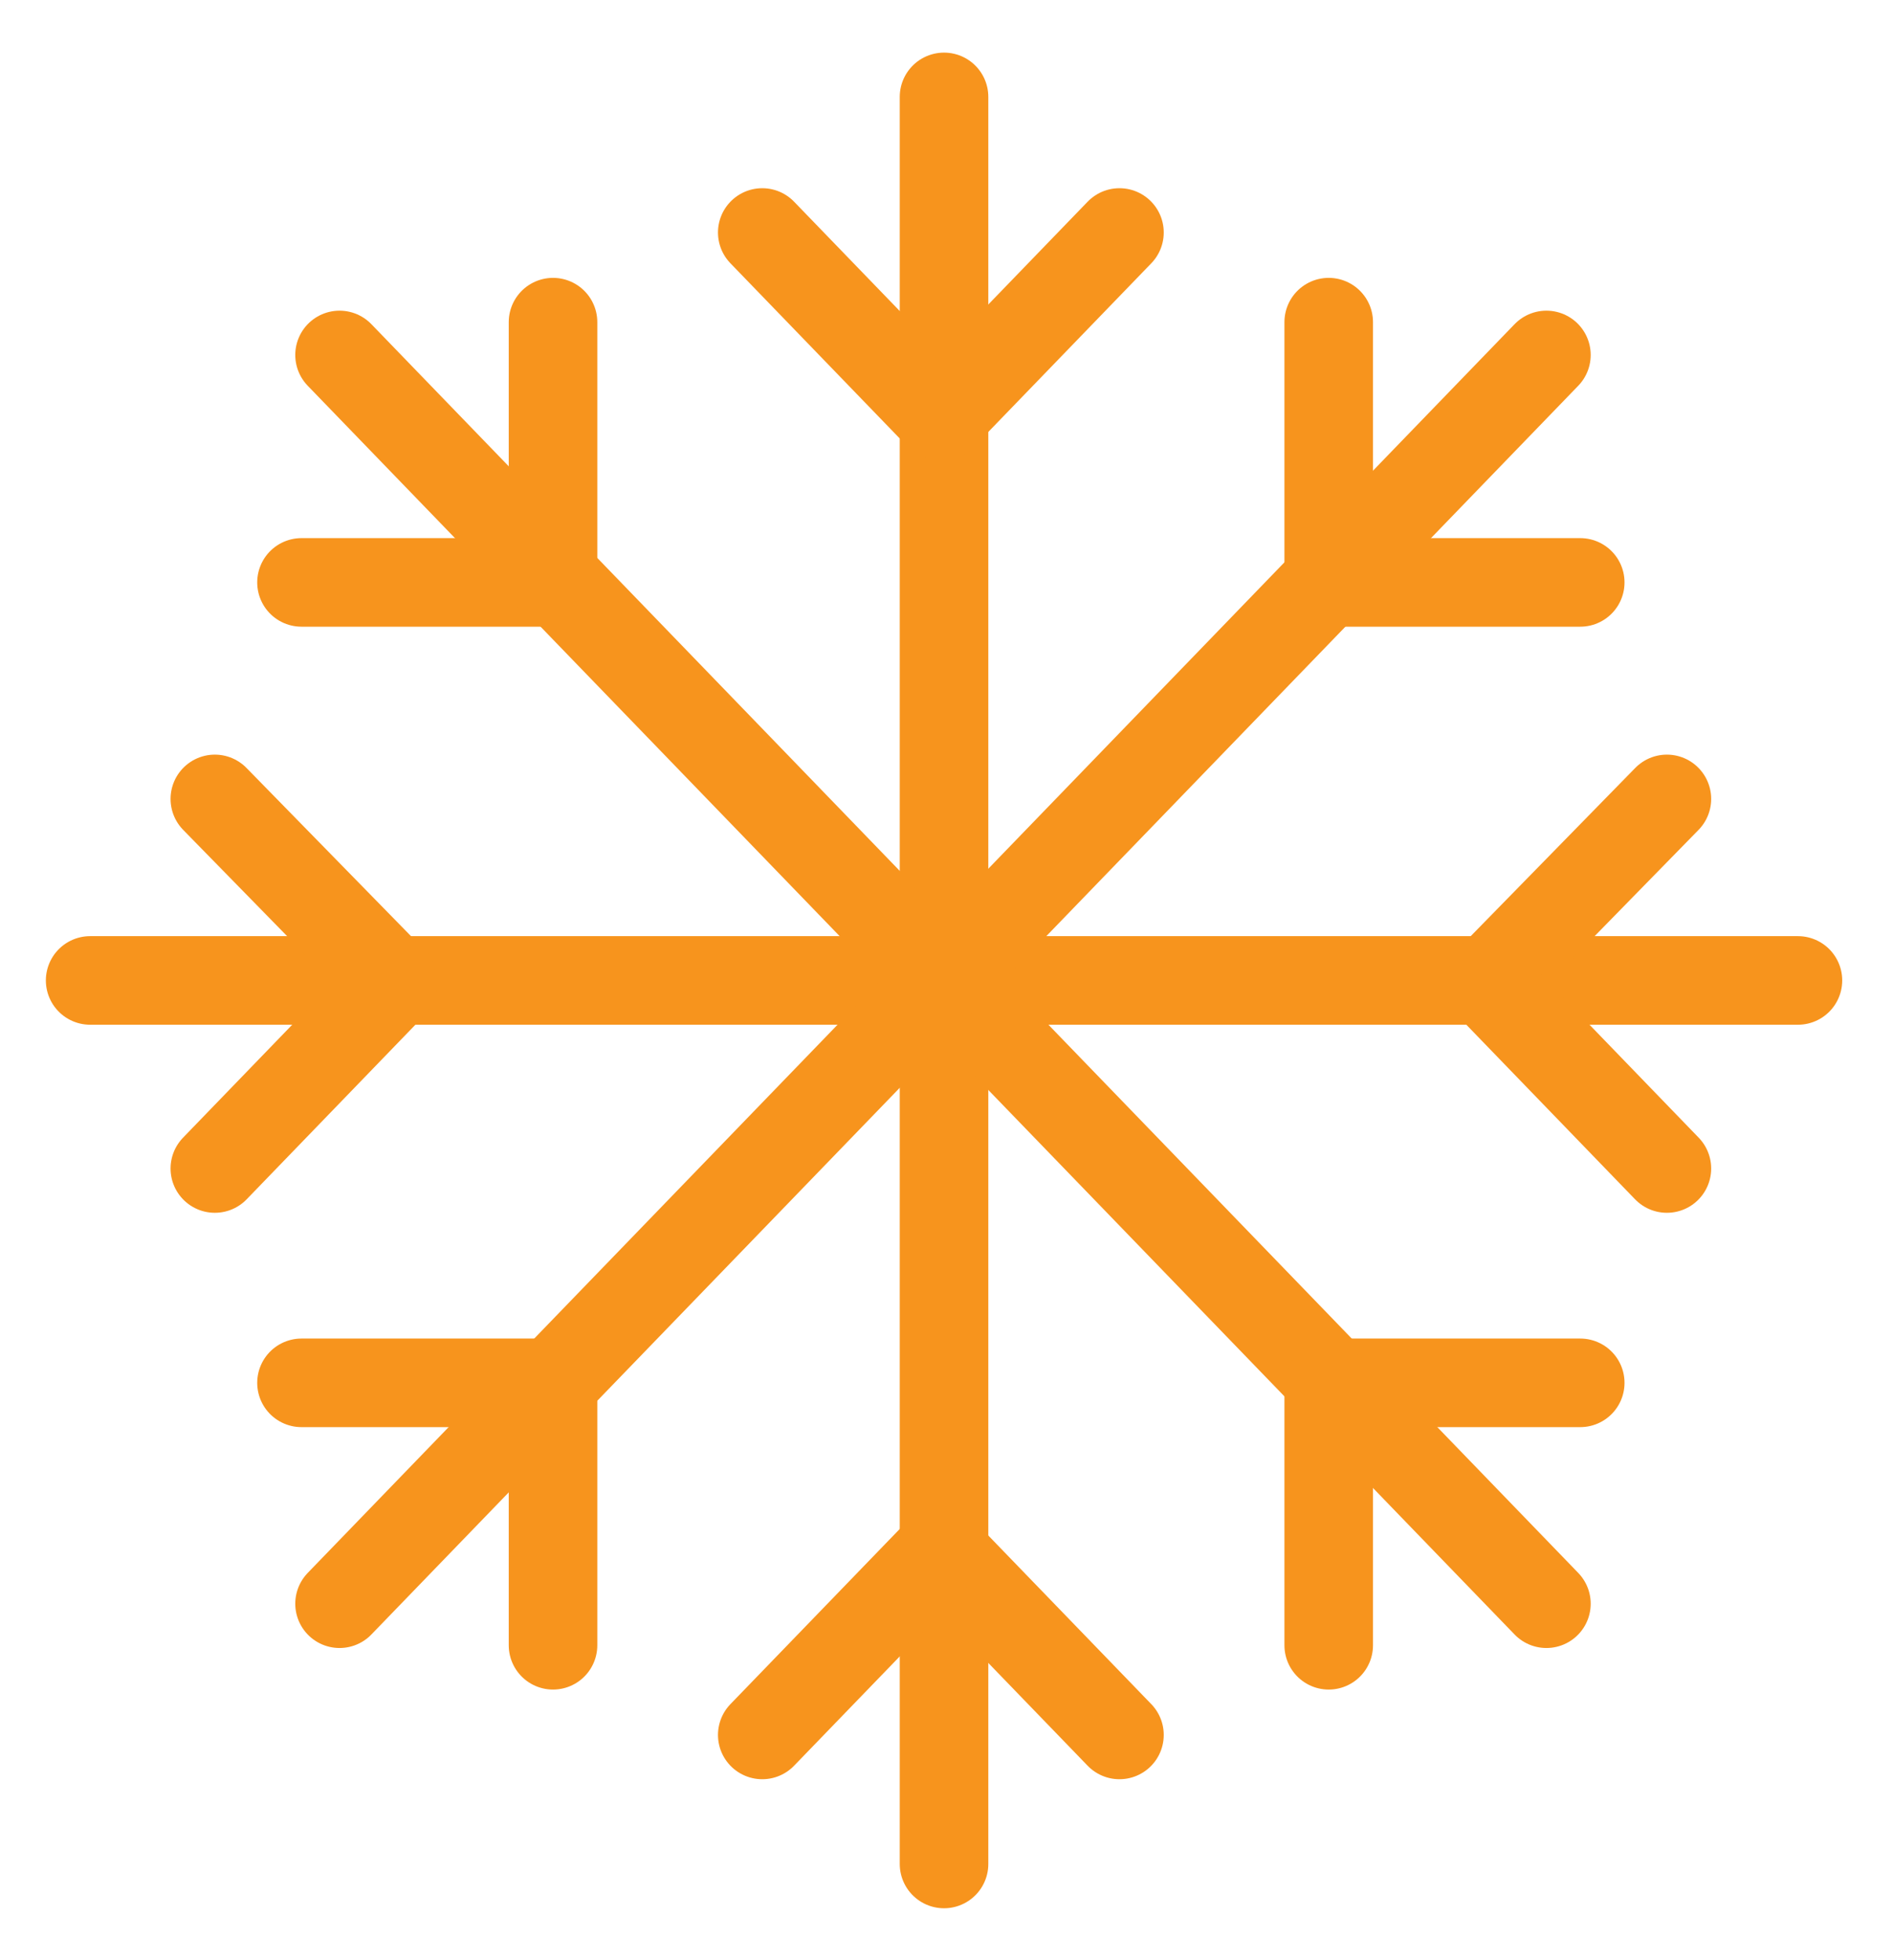 <svg width="171" height="177" viewBox="0 0 171 177" fill="none" xmlns="http://www.w3.org/2000/svg">
<path d="M85.277 8.752V168.346" stroke="#F7941D" stroke-width="8" stroke-miterlimit="10" stroke-linecap="round" stroke-linejoin="round"/>
<path d="M30.672 32.059L139.692 144.841" stroke="#F7941D" stroke-width="8" stroke-miterlimit="10" stroke-linecap="round" stroke-linejoin="round"/>
<path d="M8.143 88.549H162.412" stroke="#F7941D" stroke-width="8" stroke-miterlimit="10" stroke-linecap="round" stroke-linejoin="round"/>
<path d="M30.672 144.841L139.692 32.059" stroke="#F7941D" stroke-width="8" stroke-miterlimit="10" stroke-linecap="round" stroke-linejoin="round"/>
<path d="M68.857 20.998L84.895 37.59" stroke="#F7941D" stroke-width="8" stroke-miterlimit="10" stroke-linecap="round" stroke-linejoin="round"/>
<path d="M101.124 20.998L85.086 37.59" stroke="#F7941D" stroke-width="8" stroke-miterlimit="10" stroke-linecap="round" stroke-linejoin="round"/>
<path d="M101.124 156.692L85.086 140.101" stroke="#F7941D" stroke-width="8" stroke-miterlimit="10" stroke-linecap="round" stroke-linejoin="round"/>
<path d="M68.857 156.692L84.895 140.101" stroke="#F7941D" stroke-width="8" stroke-miterlimit="10" stroke-linecap="round" stroke-linejoin="round"/>
<path d="M27.235 52.601H49.765" stroke="#F7941D" stroke-width="8" stroke-miterlimit="10" stroke-linecap="round" stroke-linejoin="round"/>
<path d="M49.956 29.096V52.403" stroke="#F7941D" stroke-width="8" stroke-miterlimit="10" stroke-linecap="round" stroke-linejoin="round"/>
<path d="M142.747 124.892H120.217" stroke="#F7941D" stroke-width="8" stroke-miterlimit="10" stroke-linecap="round" stroke-linejoin="round"/>
<path d="M120.026 148.594V125.287" stroke="#F7941D" stroke-width="8" stroke-miterlimit="10" stroke-linecap="round" stroke-linejoin="round"/>
<path d="M19.407 105.535L35.445 88.944" stroke="#F7941D" stroke-width="8" stroke-miterlimit="10" stroke-linecap="round" stroke-linejoin="round"/>
<path d="M19.407 72.155L35.445 88.549" stroke="#F7941D" stroke-width="8" stroke-miterlimit="10" stroke-linecap="round" stroke-linejoin="round"/>
<path d="M150.575 72.155L134.537 88.549" stroke="#F7941D" stroke-width="8" stroke-miterlimit="10" stroke-linecap="round" stroke-linejoin="round"/>
<path d="M150.575 105.535L134.537 88.944" stroke="#F7941D" stroke-width="8" stroke-miterlimit="10" stroke-linecap="round" stroke-linejoin="round"/>
<path d="M49.956 148.594V125.287" stroke="#F7941D" stroke-width="8" stroke-miterlimit="10" stroke-linecap="round" stroke-linejoin="round"/>
<path d="M27.235 124.892H49.765" stroke="#F7941D" stroke-width="8" stroke-miterlimit="10" stroke-linecap="round" stroke-linejoin="round"/>
<path d="M120.026 29.096V52.403" stroke="#F7941D" stroke-width="8" stroke-miterlimit="10" stroke-linecap="round" stroke-linejoin="round"/>
<path d="M142.747 52.601H120.217" stroke="#F7941D" stroke-width="8" stroke-miterlimit="10" stroke-linecap="round" stroke-linejoin="round"/>
</svg>
